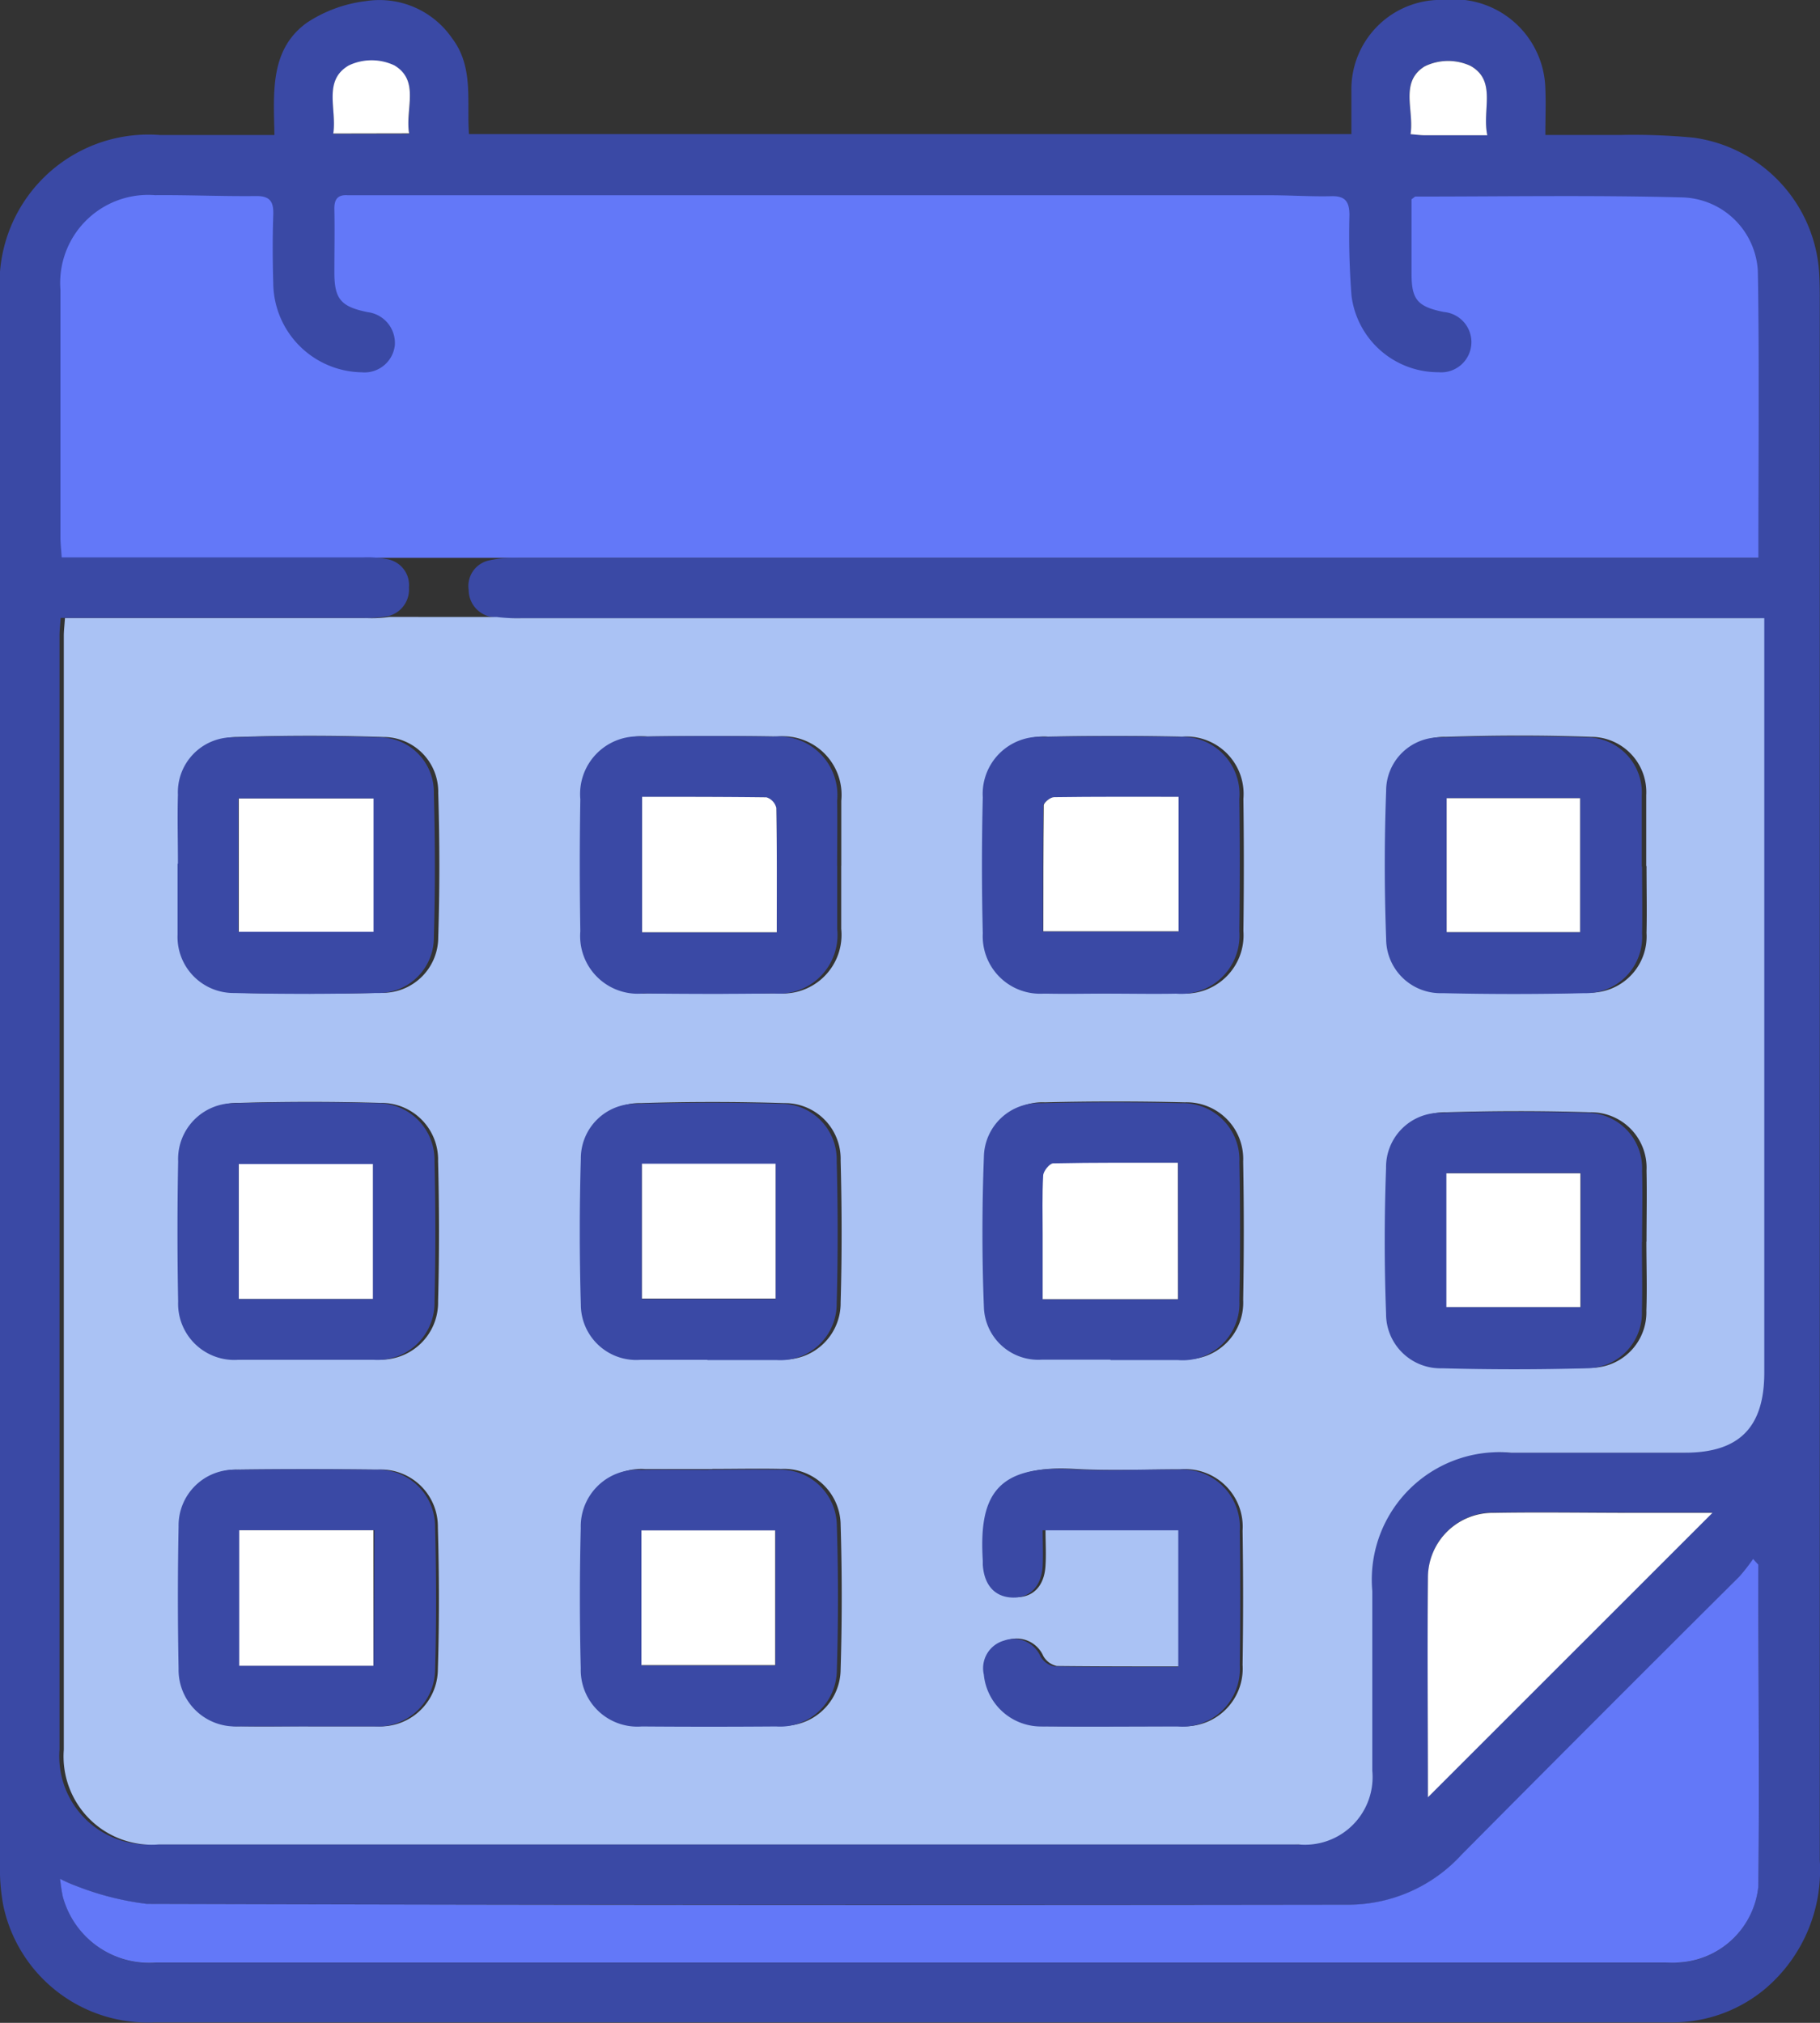 <svg xmlns="http://www.w3.org/2000/svg" width="24.989" height="27.776" viewBox="0 0 24.989 27.776">
  <rect x="0" y="0" width="24.989" height="27.776" fill="#333333" stroke="none"/>
  <g id="Grupo_9566" data-name="Grupo 9566" transform="translate(20006.998 10554.15)">
    <path id="Trazado_6196" data-name="Trazado 6196" d="M29.238,27.587H5.711V23.4a1.053,1.053,0,0,1,1.052-1.052H28.37a.868.868,0,0,1,.868.868Z" transform="translate(-20012.088 -10574.078)" fill="#6378f8"/>
    <path id="Trazado_6176" data-name="Trazado 6176" d="M3.768,1.857C3.758,1.278,3.7.688,4.209.316a1.87,1.87,0,0,1,.815-.3A1.21,1.21,0,0,1,6.207.526c.3.394.2.862.232,1.316H18.555c0-.2,0-.4,0-.594A1.227,1.227,0,0,1,19.818,0a1.257,1.257,0,0,1,1.4,1.224c.009.2,0,.395,0,.63.361,0,.7,0,1.041,0a8.6,8.6,0,0,1,1,.038,2,2,0,0,1,1.72,1.878c.006.108.007.217.007.325q0,10.725,0,21.45a2.135,2.135,0,0,1-.74,1.756,1.978,1.978,0,0,1-1.3.469c-.786,0-1.573,0-2.359,0q-9.234,0-18.467,0a2.024,2.024,0,0,1-2.074-1.6A2.731,2.731,0,0,1,0,25.586Q0,14.82,0,4.055a2.045,2.045,0,0,1,2.2-2.2H3.768m15.613.881c0,.328,0,.678,0,1.028s.082.449.444.521a.415.415,0,0,1-.075.827,1.2,1.2,0,0,1-1.193-1.046,10.723,10.723,0,0,1-.029-1.11c0-.179-.052-.266-.246-.261-.28.007-.56-.013-.84-.013H4.968c-.063,0-.127,0-.19,0-.143-.011-.19.057-.187.193.006.289,0,.579,0,.868,0,.367.092.47.458.544a.427.427,0,0,1,.372.456.419.419,0,0,1-.456.37A1.235,1.235,0,0,1,3.752,3.9c-.009-.316-.011-.633,0-.949.006-.181-.044-.261-.24-.258-.461.005-.922-.016-1.382-.012a1.208,1.208,0,0,0-1.3,1.3c0,1.13,0,2.26,0,3.39,0,.087.01.174.017.283h.346q1.9,0,3.8,0a1.37,1.37,0,0,1,.322.025.361.361,0,0,1,.3.39.375.375,0,0,1-.331.4,1.693,1.693,0,0,1-.3.016H.833c-.007.1-.016.174-.016.245q0,7.647,0,15.294a1.212,1.212,0,0,0,1.306,1.3q7.823,0,15.647,0a.929.929,0,0,0,1.013-1.011c0-.823,0-1.645,0-2.468a1.752,1.752,0,0,1,1.907-1.9c.8,0,1.591,0,2.386,0,.746,0,1.09-.346,1.09-1.1q0-5.017,0-10.034V8.491H7.117a2.311,2.311,0,0,1-.351-.016A.377.377,0,0,1,6.435,8.1a.359.359,0,0,1,.285-.405,1.624,1.624,0,0,1,.4-.034q8.325,0,16.65,0h.374c0-1.348.018-2.649-.009-3.949a1.069,1.069,0,0,0-1.02-1C21.89,2.679,20.662,2.7,19.434,2.7c-.007,0-.015.01-.053.037m4.692,18.668a2.6,2.6,0,0,1-.192.246q-1.905,1.911-3.813,3.819a2.106,2.106,0,0,1-1.539.686q-8.257,0-16.514-.011a3.972,3.972,0,0,1-.983-.252A1.605,1.605,0,0,1,.827,25.8a2.346,2.346,0,0,0,.037.245,1.229,1.229,0,0,0,1.287.906h20.69c.063,0,.127,0,.19,0a1.163,1.163,0,0,0,1.109-1.042c.023-1.473.006-2.946,0-4.419,0-.006-.01-.012-.071-.081M19.6,24.679l3.911-3.91H22.442c-.642,0-1.283-.007-1.925,0a.89.89,0,0,0-.909.887c-.014,1.01,0,2.02,0,3.018M4.578,1.841h1.04c-.055-.332.153-.719-.2-.933a.73.73,0,0,0-.629,0c-.357.208-.161.6-.212.934m15.843.016c-.075-.355.134-.748-.23-.953a.732.732,0,0,0-.629.006c-.348.216-.142.6-.195.932.081.006.133.014.185.014.27,0,.54,0,.868,0" transform="translate(-20006.998 -10554.151)" fill="#3a49a5"/>
    <path id="Trazado_6177" data-name="Trazado 6177" d="M13.971,78.1a2.31,2.31,0,0,0,.351.016H31.374v.326q0,5.017,0,10.033c0,.752-.344,1.1-1.09,1.1-.8,0-1.591,0-2.386,0a1.751,1.751,0,0,0-1.906,1.9c0,.822,0,1.645,0,2.468a.929.929,0,0,1-1.013,1.011q-7.824,0-15.647,0a1.212,1.212,0,0,1-1.306-1.3q0-7.647,0-15.294c0-.071.009-.142.016-.245h4.153a1.692,1.692,0,0,0,.3-.016Zm4.73,3.416c0-.3,0-.6,0-.894a.805.805,0,0,0-.875-.881q-.894-.014-1.787,0a.791.791,0,0,0-.864.859q-.014.907,0,1.814a.792.792,0,0,0,.869.853q.894.011,1.787,0a.805.805,0,0,0,.869-.885c0-.289,0-.578,0-.867m3.762,1.753c.3,0,.6.005.894,0a.8.8,0,0,0,.866-.857q.012-.907,0-1.814a.788.788,0,0,0-.842-.854q-.92-.019-1.841,0a.783.783,0,0,0-.84.829q-.023.934,0,1.868a.788.788,0,0,0,.842.827c.307.008.614,0,.921,0m-5.545,5.027c.316,0,.632,0,.948,0a.774.774,0,0,0,.827-.782c.019-.649.017-1.3,0-1.95a.765.765,0,0,0-.77-.787q-.988-.031-1.977,0a.75.75,0,0,0-.766.757q-.028,1,0,2a.761.761,0,0,0,.816.759c.307,0,.614,0,.921,0m5.534,0c.307,0,.614,0,.921,0a.78.78,0,0,0,.848-.815q.017-.948,0-1.9a.778.778,0,0,0-.8-.812q-.961-.023-1.923,0a.751.751,0,0,0-.785.739c-.025.685-.025,1.372,0,2.057a.747.747,0,0,0,.791.726c.316.006.632,0,.948,0M16.931,89.8c-.307,0-.614,0-.921,0a.779.779,0,0,0-.834.8q-.023.961,0,1.923a.779.779,0,0,0,.839.8q.921.007,1.842,0a.78.78,0,0,0,.835-.777q.03-.988,0-1.977a.776.776,0,0,0-.813-.771c-.316-.007-.632,0-.948,0M9.647,81.485h0q0,.46,0,.921c0,.018,0,.036,0,.054a.77.77,0,0,0,.78.8c.649.017,1.3.016,1.95,0a.762.762,0,0,0,.79-.765c.021-.658.02-1.318,0-1.977a.752.752,0,0,0-.754-.77c-.667-.022-1.336-.023-2,0a.754.754,0,0,0-.76.788c-.011.316,0,.632,0,.948m20.1.036V80.6c0-.018,0-.036,0-.054a.759.759,0,0,0-.754-.8c-.667-.024-1.336-.022-2,0a.735.735,0,0,0-.756.735c-.026.676-.026,1.354,0,2.03a.747.747,0,0,0,.775.747q.975.023,1.95,0a.772.772,0,0,0,.789-.819c.007-.307,0-.614,0-.921m0,5.158c0-.325.007-.65,0-.975a.761.761,0,0,0-.774-.8c-.658-.021-1.318-.02-1.976,0a.745.745,0,0,0-.765.757c-.023.667-.024,1.336,0,2a.746.746,0,0,0,.77.751c.659.016,1.318.017,1.977,0a.761.761,0,0,0,.766-.785c.011-.316,0-.632,0-.948M11.4,88.295c.307,0,.614,0,.921,0a.784.784,0,0,0,.844-.8c.017-.641.016-1.282,0-1.923a.779.779,0,0,0-.787-.8q-.974-.028-1.95,0a.767.767,0,0,0-.783.8q-.018.961,0,1.923a.772.772,0,0,0,.834.8c.307,0,.614,0,.921,0m-.018,5.037c.316,0,.632,0,.948,0a.788.788,0,0,0,.832-.783c.02-.649.018-1.3,0-1.95a.783.783,0,0,0-.822-.792c-.632-.007-1.264-.008-1.9,0a.766.766,0,0,0-.8.78q-.021.975,0,1.95a.777.777,0,0,0,.815.794c.307.006.614,0,.921,0m11.995-.821c-.591,0-1.151,0-1.71-.006a.283.283,0,0,1-.186-.137.4.4,0,0,0-.5-.217.394.394,0,0,0-.278.467.79.79,0,0,0,.815.712c.614.006,1.229,0,1.843,0a.792.792,0,0,0,.856-.841q.014-.921,0-1.843a.791.791,0,0,0-.855-.842c-.488,0-.977.022-1.464-.006-1.057-.059-1.261.406-1.209,1.259,0,.018,0,.036,0,.054.019.282.163.441.407.449s.4-.153.415-.435c.01-.159,0-.318,0-.488h1.862Z" transform="translate(-20014.148 -10623.778)" fill="#aac2f4"/>
    <path id="Trazado_6178" data-name="Trazado 6178" d="M30.868,197.323c.061.069.071.075.071.081,0,1.473.018,2.946,0,4.419a1.163,1.163,0,0,1-1.109,1.042c-.063.005-.126,0-.19,0H8.946a1.229,1.229,0,0,1-1.287-.906,2.375,2.375,0,0,1-.037-.245,1.609,1.609,0,0,0,.206.093,3.97,3.97,0,0,0,.983.252q8.257.023,16.514.011a2.107,2.107,0,0,0,1.539-.686q1.9-1.913,3.813-3.818a2.588,2.588,0,0,0,.192-.246" transform="translate(-20013.795 -10730.067)" fill="#6378f8"/>
    <path id="Trazado_6179" data-name="Trazado 6179" d="M180.694,195.349c0-1-.01-2.008,0-3.018a.89.89,0,0,1,.909-.887c.641-.011,1.283,0,1.925,0H184.6l-3.911,3.91" transform="translate(-20168.086 -10724.821)" fill="#fff"/>
    <path id="Trazado_6180" data-name="Trazado 6180" d="M42.129,8.7c.051-.338-.145-.726.212-.935a.73.73,0,0,1,.629,0c.352.213.144.6.2.933Z" transform="translate(-20044.551 -10561.016)" fill="#fff"/>
    <path id="Trazado_6181" data-name="Trazado 6181" d="M179.475,8.72c-.329,0-.6,0-.868,0-.052,0-.1-.008-.185-.014.052-.331-.153-.717.195-.932a.732.732,0,0,1,.629-.006c.364.206.155.6.23.953" transform="translate(-20166.053 -10561.013)" fill="#fff"/>
    <path id="Trazado_6182" data-name="Trazado 6182" d="M76.917,94.965c0,.289,0,.578,0,.867a.805.805,0,0,1-.87.885q-.894.012-1.787,0a.792.792,0,0,1-.87-.853q-.015-.907,0-1.814a.791.791,0,0,1,.864-.859q.894-.015,1.787,0a.806.806,0,0,1,.875.881c.005.3,0,.6,0,.894m-.83.914c0-.59,0-1.149-.006-1.707a.2.2,0,0,0-.136-.146c-.566-.01-1.132-.007-1.707-.007v1.86Z" transform="translate(-20072.42 -10637.226)" fill="#3a49a5"/>
    <path id="Trazado_6183" data-name="Trazado 6183" d="M126.062,96.708c-.307,0-.614.007-.921,0a.788.788,0,0,1-.842-.827q-.023-.934,0-1.868a.783.783,0,0,1,.84-.829q.92-.019,1.841,0a.788.788,0,0,1,.841.854q.012.907,0,1.814a.8.8,0,0,1-.866.857c-.3.006-.6,0-.894,0m.921-2.7c-.592,0-1.151,0-1.71.005-.05,0-.14.073-.141.113-.009.575-.006,1.149-.006,1.729h1.857Z" transform="translate(-20117.803 -10637.215)" fill="#3a49a5"/>
    <path id="Trazado_6184" data-name="Trazado 6184" d="M75.146,143.059c-.307,0-.614,0-.921,0a.761.761,0,0,1-.816-.759q-.029-1,0-2a.75.75,0,0,1,.766-.757q.988-.029,1.977,0a.765.765,0,0,1,.77.787c.017.65.018,1.3,0,1.95a.774.774,0,0,1-.827.782c-.316,0-.632,0-.948,0m-.9-.838h1.835v-1.852H74.247Z" transform="translate(-20072.432 -10678.537)" fill="#3a49a5"/>
    <path id="Trazado_6185" data-name="Trazado 6185" d="M126.088,143.06c-.316,0-.632,0-.948,0a.747.747,0,0,1-.791-.726c-.027-.685-.026-1.372,0-2.057a.751.751,0,0,1,.785-.739q.961-.024,1.923,0a.778.778,0,0,1,.8.812q.018.948,0,1.9a.78.78,0,0,1-.848.815c-.307,0-.614,0-.921,0m.928-.832v-1.873c-.583,0-1.148,0-1.713.008-.049,0-.133.108-.137.17-.015.269-.007.54-.007.81,0,.292,0,.585,0,.885Z" transform="translate(-20117.838 -10678.54)" fill="#3a49a5"/>
    <path id="Trazado_6186" data-name="Trazado 6186" d="M75.141,186.007c.316,0,.632-.005.948,0a.776.776,0,0,1,.813.771q.031.988,0,1.977a.78.78,0,0,1-.835.777q-.921.007-1.842,0a.778.778,0,0,1-.839-.8q-.024-.961,0-1.923a.778.778,0,0,1,.834-.8c.307-.005.614,0,.921,0m-.918,2.686h1.836v-1.85H74.223Z" transform="translate(-20072.41 -10719.976)" fill="#3a49a5"/>
    <path id="Trazado_6187" data-name="Trazado 6187" d="M22.48,94.939c0-.316-.009-.632,0-.948a.754.754,0,0,1,.76-.788c.667-.022,1.336-.021,2,0a.753.753,0,0,1,.754.77c.018.658.02,1.318,0,1.976a.762.762,0,0,1-.789.765c-.65.015-1.3.016-1.95,0a.77.77,0,0,1-.78-.8c0-.018,0-.036,0-.054v-.921h0m.835.934h1.85V94.042h-1.85Z" transform="translate(-20027.035 -10637.229)" fill="#3a49a5"/>
    <path id="Trazado_6188" data-name="Trazado 6188" d="M178.78,94.976c0,.307.006.614,0,.921a.772.772,0,0,1-.789.819q-.974.023-1.95,0a.747.747,0,0,1-.775-.747c-.025-.676-.025-1.354,0-2.03a.734.734,0,0,1,.756-.735c.667-.02,1.336-.022,2,0a.759.759,0,0,1,.754.8c0,.018,0,.036,0,.054q0,.46,0,.921m-2.679.9h1.832V94.039H176.1Z" transform="translate(-20163.232 -10637.229)" fill="#3a49a5"/>
    <path id="Trazado_6189" data-name="Trazado 6189" d="M178.773,142.474c0,.316.008.632,0,.948a.761.761,0,0,1-.766.784q-.988.027-1.977,0a.747.747,0,0,1-.77-.751c-.025-.667-.024-1.336,0-2a.745.745,0,0,1,.765-.757q.987-.031,1.976,0a.761.761,0,0,1,.774.8c.009.325,0,.65,0,.975m-2.683.89h1.84v-1.836h-1.84Z" transform="translate(-20163.227 -10679.568)" fill="#3a49a5"/>
    <path id="Trazado_6190" data-name="Trazado 6190" d="M24.213,143.057c-.307,0-.614,0-.921,0a.772.772,0,0,1-.834-.8q-.018-.961,0-1.923a.767.767,0,0,1,.783-.8q.974-.027,1.95,0a.779.779,0,0,1,.787.8c.015.641.016,1.282,0,1.923a.784.784,0,0,1-.844.8c-.307,0-.614,0-.921,0m-.923-.835h1.841v-1.852H23.289Z" transform="translate(-20027.01 -10678.536)" fill="#3a49a5"/>
    <path id="Trazado_6191" data-name="Trazado 6191" d="M24.2,189.519c-.307,0-.614,0-.921,0a.777.777,0,0,1-.815-.794q-.019-.975,0-1.95a.766.766,0,0,1,.8-.78c.632-.009,1.264-.008,1.9,0a.783.783,0,0,1,.822.792c.017.65.019,1.3,0,1.95a.788.788,0,0,1-.833.782c-.316,0-.632,0-.948,0m.947-2.694H23.3v1.861h1.842Z" transform="translate(-20027.01 -10719.964)" fill="#3a49a5"/>
    <path id="Trazado_6192" data-name="Trazado 6192" d="M126.973,188.647v-1.873h-1.862c0,.17.008.329,0,.488-.017.282-.176.442-.415.435s-.388-.167-.407-.449c0-.018,0-.036,0-.054-.052-.853.152-1.318,1.209-1.259.486.027.976,0,1.464.006a.791.791,0,0,1,.855.842q.014.922,0,1.843a.792.792,0,0,1-.856.841c-.614,0-1.229.005-1.843,0a.79.79,0,0,1-.815-.712.394.394,0,0,1,.278-.467.4.4,0,0,1,.5.217.283.283,0,0,0,.186.137c.559.011,1.119.006,1.71.006" transform="translate(-20117.793 -10719.911)" fill="#3a49a5"/>
    <path id="Trazado_6193" data-name="Trazado 6193" d="M83.12,102.739H81.271v-1.86c.575,0,1.141,0,1.707.007a.2.2,0,0,1,.136.146c.01.558.006,1.117.006,1.707" transform="translate(-20079.453 -10644.088)" fill="#fff"/>
    <path id="Trazado_6194" data-name="Trazado 6194" d="M133.873,100.875v1.847h-1.857c0-.579,0-1.154.006-1.729,0-.04.091-.113.141-.113.559-.008,1.118-.005,1.71-.005" transform="translate(-20124.689 -10644.084)" fill="#fff"/>
    <rect id="Rectángulo_3451" data-name="Rectángulo 3451" width="1.835" height="1.852" transform="translate(-19998.184 -10538.171)" fill="#fff"/>
    <path id="Trazado_6195" data-name="Trazado 6195" d="M133.817,149.036h-1.858c0-.3,0-.593,0-.885,0-.27-.008-.541.007-.81,0-.062.088-.169.137-.17.565-.012,1.13-.008,1.713-.008Z" transform="translate(-20124.641 -10685.347)" fill="#fff"/>
    <rect id="Rectángulo_3452" data-name="Rectángulo 3452" width="1.836" height="1.85" transform="translate(-19998.191 -10533.136)" fill="#fff"/>
    <rect id="Rectángulo_3453" data-name="Rectángulo 3453" width="1.85" height="1.831" transform="translate(-20003.719 -10543.186)" fill="#fff"/>
    <rect id="Rectángulo_3454" data-name="Rectángulo 3454" width="1.832" height="1.839" transform="translate(-19987.135 -10543.19)" fill="#fff"/>
    <rect id="Rectángulo_3455" data-name="Rectángulo 3455" width="1.84" height="1.836" transform="translate(-19987.139 -10538.039)" fill="#fff"/>
    <rect id="Rectángulo_3456" data-name="Rectángulo 3456" width="1.841" height="1.852" transform="translate(-20003.719 -10538.167)" fill="#fff"/>
    <rect id="Rectángulo_3457" data-name="Rectángulo 3457" width="1.842" height="1.861" transform="translate(-20003.713 -10533.138)" fill="#fff"/>
  </g>
</svg>
